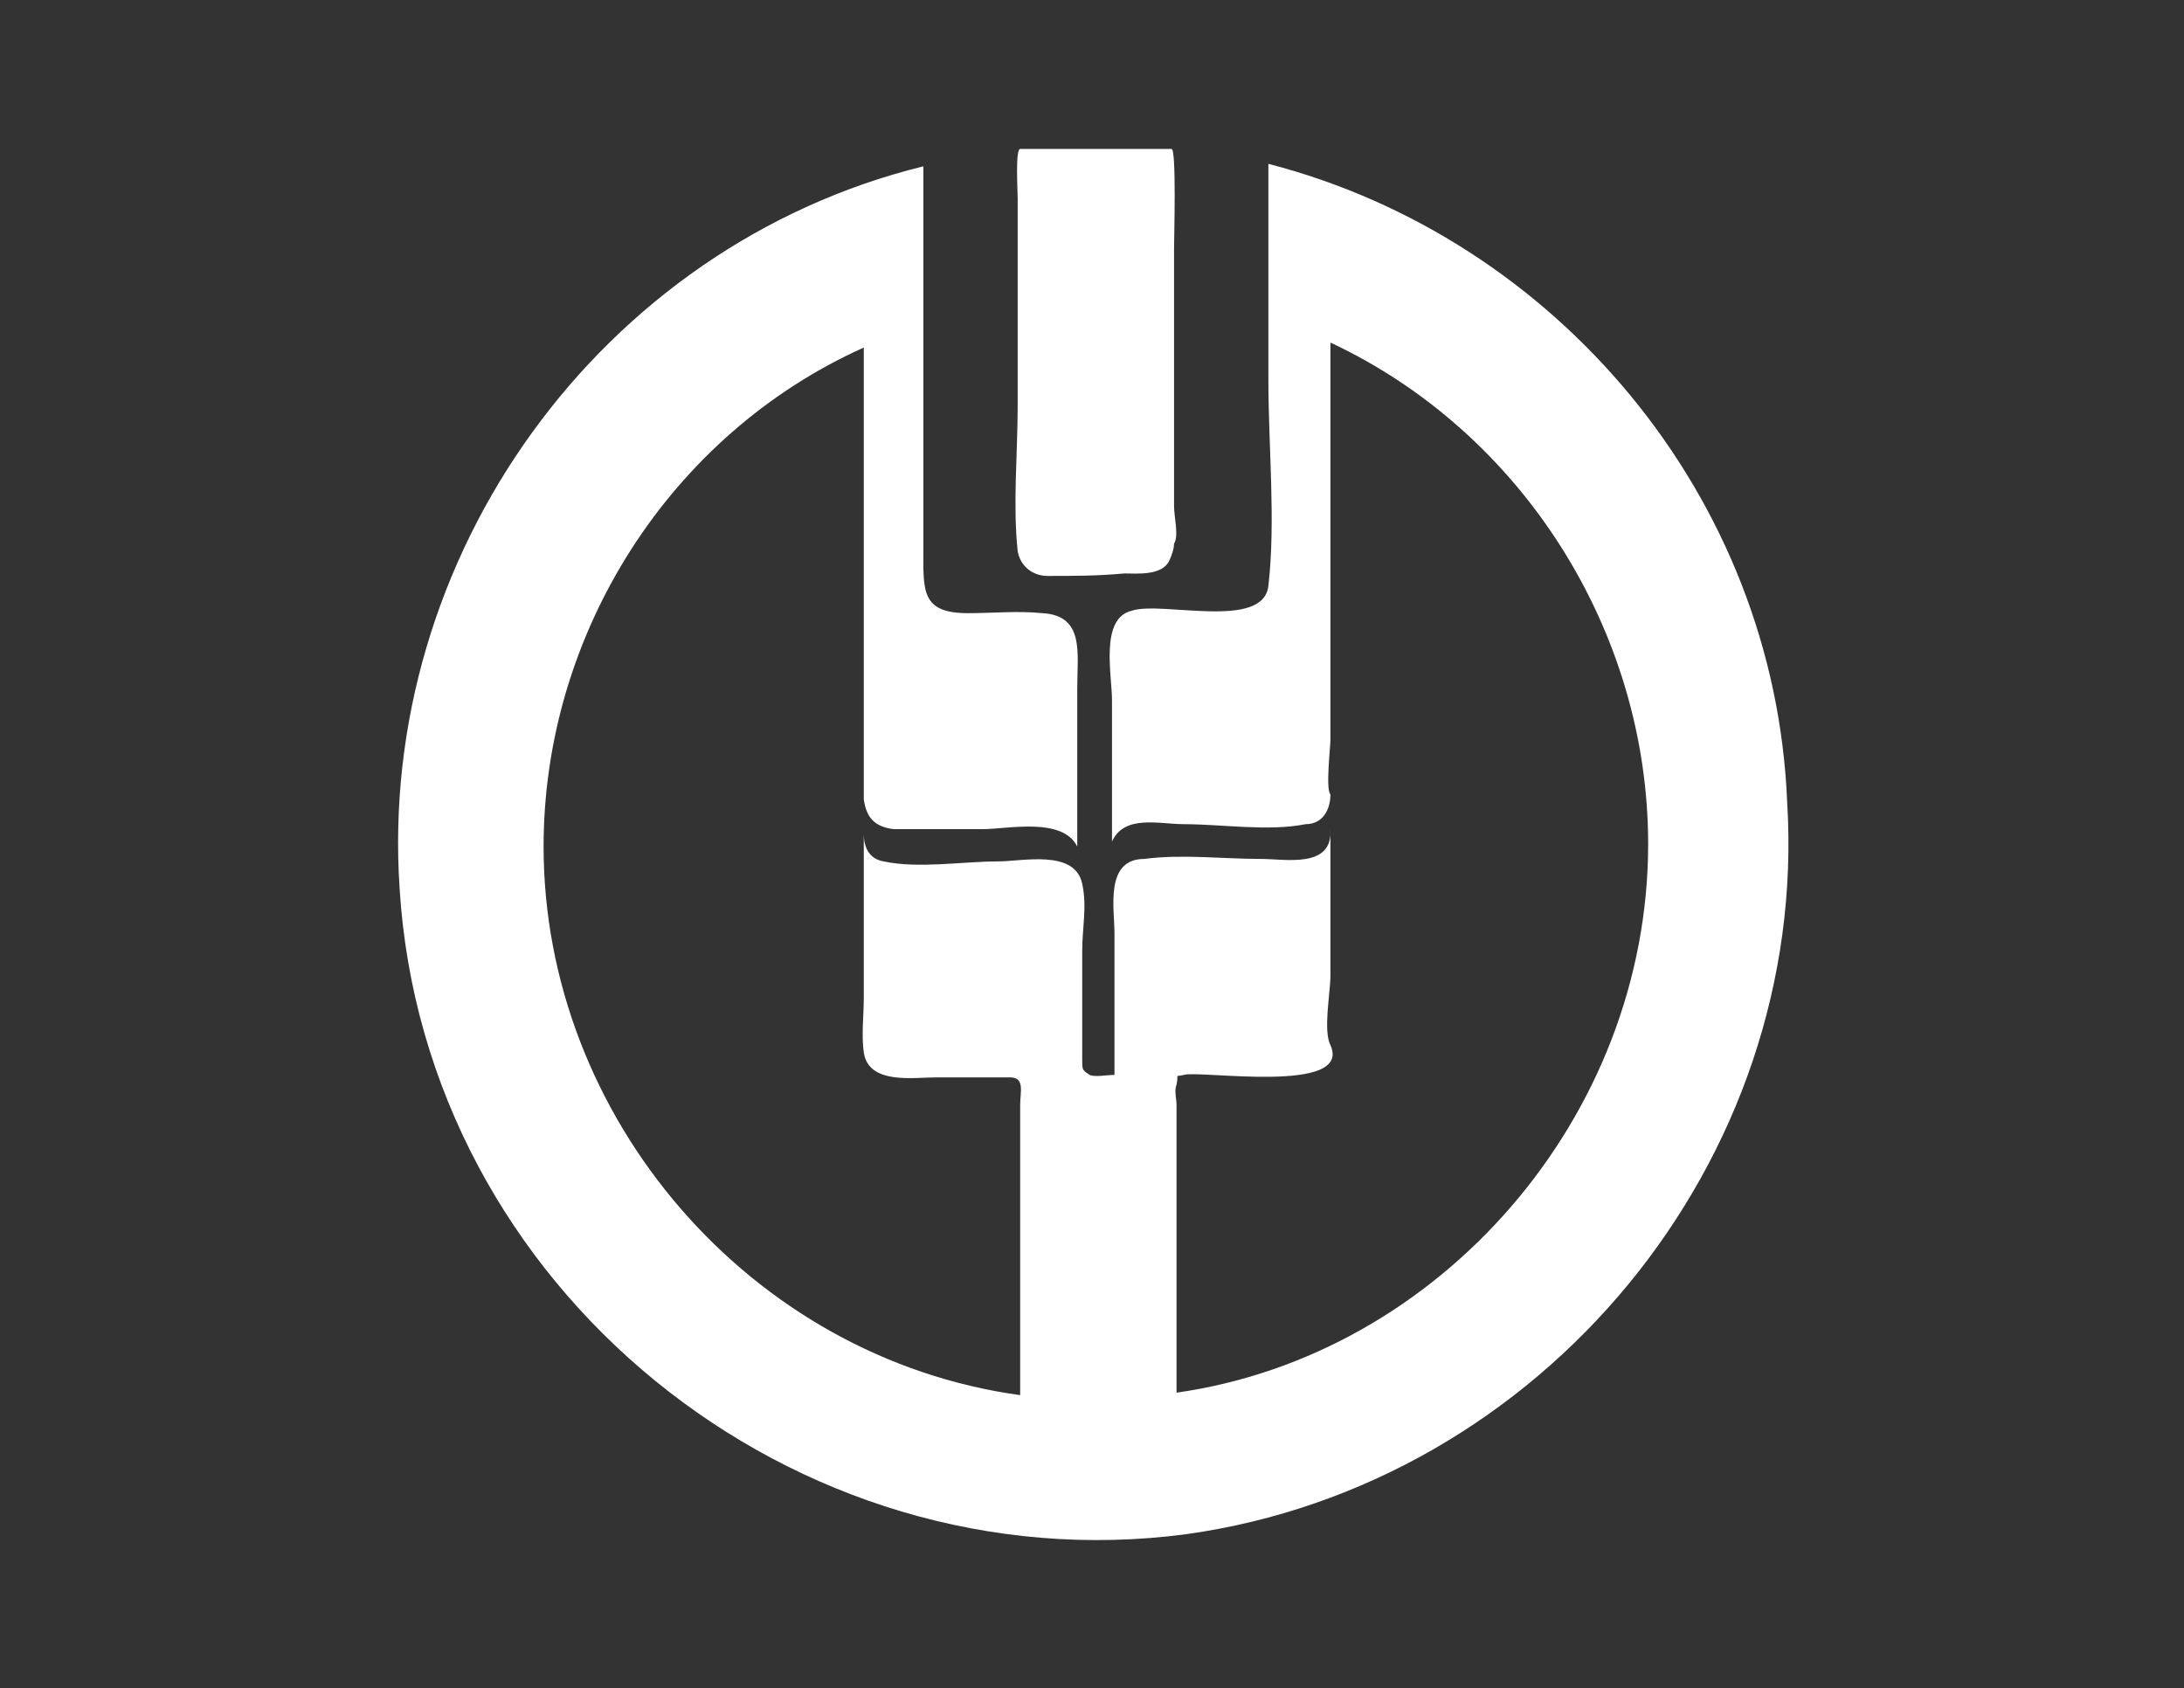 <?xml version="1.0" standalone="no"?><!DOCTYPE svg PUBLIC "-//W3C//DTD SVG 1.1//EN" "http://www.w3.org/Graphics/SVG/1.1/DTD/svg11.dtd"><svg t="1628759814731" class="icon" viewBox="0 0 1325 1024" version="1.1" xmlns="http://www.w3.org/2000/svg" p-id="3521" xmlns:xlink="http://www.w3.org/1999/xlink" width="258.789" height="200"><rect x="0" y="0" width="1325" height="1024" fill="#333333" stroke="none"/><defs><style type="text/css"></style></defs><path d="M635.482 349.365c-9.035 0-16.565-6.024-18.071-15.059-3.012-28.612 0-58.729 0-88.847V120.471c0-4.518-1.506-30.118 1.506-30.118h91.859c3.012 0 1.506 54.212 1.506 60.235v156.612c0 6.024 3.012 18.071 0 22.588 0 3.012-1.506 7.529-3.012 10.541-4.518 9.035-19.576 7.529-27.106 7.529-16.565 1.506-30.118 1.506-46.682 1.506z m134.024-249.976C944.188 144.565 1076.706 301.176 1084.235 486.4c13.553 218.353-149.082 414.118-364.424 444.235-237.929 31.624-462.306-149.082-477.365-391.529-13.553-201.788 121.976-390.024 317.741-438.212v231.906c0 25.6-1.506 39.153 27.106 39.153 15.059 0 30.118-1.506 45.176 0 25.6 1.506 21.082 24.094 21.082 45.176v96.376c-9.035-18.071-42.165-10.541-57.224-10.541H542.118c-12.047-1.506-16.565-7.529-18.071-18.071v-60.235V210.824C406.588 263.529 329.788 384 329.788 513.506c0 164.141 124.988 310.212 289.129 332.8V670.118c0-7.529 3.012-16.565-6.024-16.565h-45.176c-13.553 0-40.659 4.518-43.671-15.059-1.506-10.541 0-22.588 0-33.129v-99.388c0 7.529 3.012 15.059 12.047 16.565 21.082 4.518 48.188 0 69.271 0 15.059 0 46.682-7.529 51.2 13.553 3.012 13.553 0 27.106 0 40.659v66.259c0 6.024 0 6.024 4.518 9.035 3.012 1.506 10.541 0 15.059 0v-85.835c0-15.059-6.024-45.176 18.071-45.176 22.588-3.012 48.188 0 70.776 0 15.059 0 43.671 6.024 42.165-18.071v88.847c0 10.541-4.518 33.129 0 42.165 13.553 30.118-79.812 15.059-88.847 18.071-6.024 1.506-3.012-1.506-4.518 6.024-1.506 3.012 0 9.035 0 12.047V844.8C873.412 822.212 999.906 677.647 999.906 512c0-129.506-76.8-249.976-192.753-304.188v240.941c0 4.518-3.012 30.118 0 33.129 0 9.035-4.518 18.071-15.059 18.071-22.588 4.518-51.2 0-73.788 0-15.059 0-36.141-6.024-43.671 10.541v-85.835c0-15.059-7.529-49.694 12.047-54.212 18.071-6.024 79.812 12.047 82.824-15.059 4.518-39.153 0-84.329 0-124.988V99.388z" fill="#ffffff" p-id="3522" data-spm-anchor-id="a313x.7781069.0.i12" class="selected"></path></svg>